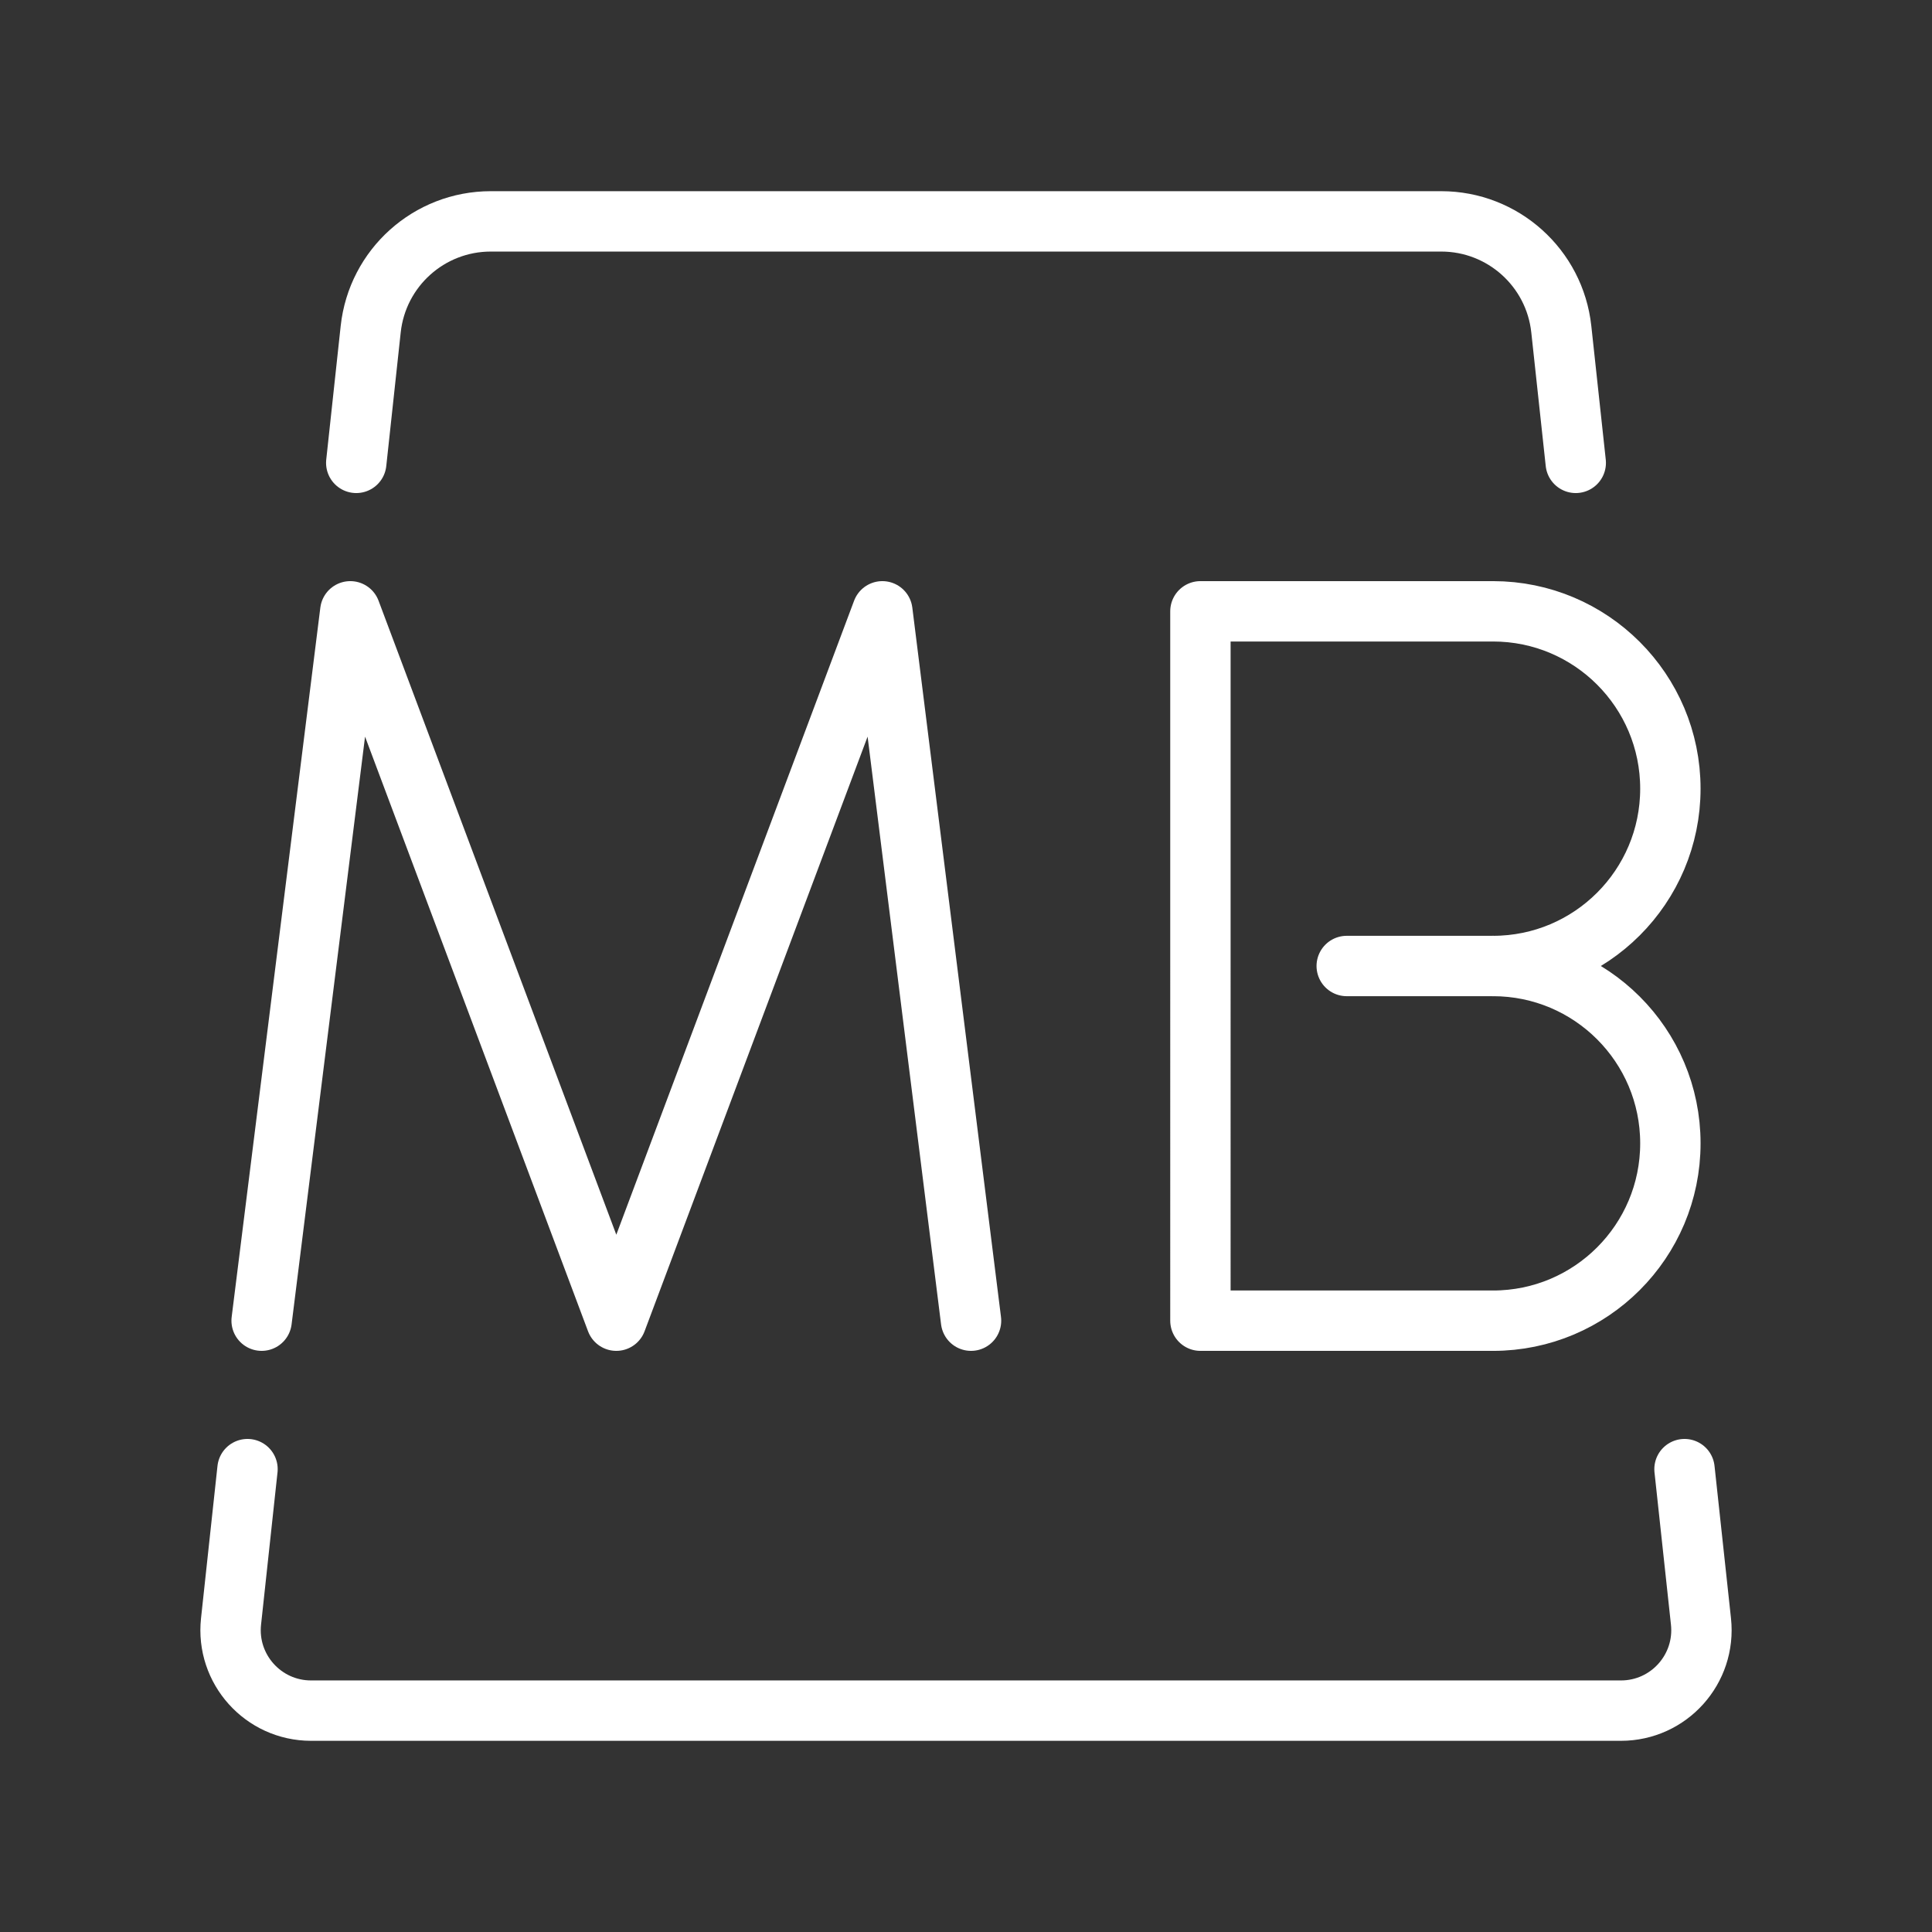 <ns0:svg xmlns:ns0="http://www.w3.org/2000/svg" id="b" viewBox="0 0 48 48" style="stroke-width:1.5px"><ns0:rect x="0" y="0" width="48" height="48" fill="#333333" stroke="none"/><ns0:defs style="stroke-width:1.5px"><ns0:style style="stroke-width:1.5px">.c{fill:none;stroke:#fff;stroke-linecap:round;stroke-linejoin:round;}</ns0:style></ns0:defs><ns0:g style="stroke-width:1.5px"><ns0:polyline class="c" points="6.5 32.812 8.703 15.188 15.312 32.812 21.922 15.188 24.125 32.812" style="stroke-width:1.5px" /><ns0:g style="stroke-width:1.5px"><ns0:path class="c" d="m37.094,24c2.433,0,4.406,1.973,4.406,4.406s-1.973,4.406-4.406,4.406h-7.27V15.188h7.27c2.433,0,4.406,1.973,4.406,4.406s-1.973,4.406-4.406,4.406h0Z" style="stroke-width:1.5px" /><ns0:line class="c" x1="37.094" y1="24" x2="33.459" y2="24" style="stroke-width:1.5px" /></ns0:g></ns0:g><ns0:g style="stroke-width:1.5px"><ns0:path class="c" d="m39.149,11.5l-.359-3.322c-.165-1.523-1.451-2.678-2.983-2.678H12.193c-1.532,0-2.818,1.154-2.983,2.678l-.359,3.322" style="stroke-width:1.5px" /><ns0:path class="c" d="m6.149,36.5l-.409,3.785c-.128,1.183.799,2.215,1.988,2.215h32.544c1.19,0,2.116-1.032,1.988-2.215l-.409-3.785" style="stroke-width:1.5px" /></ns0:g></ns0:svg>